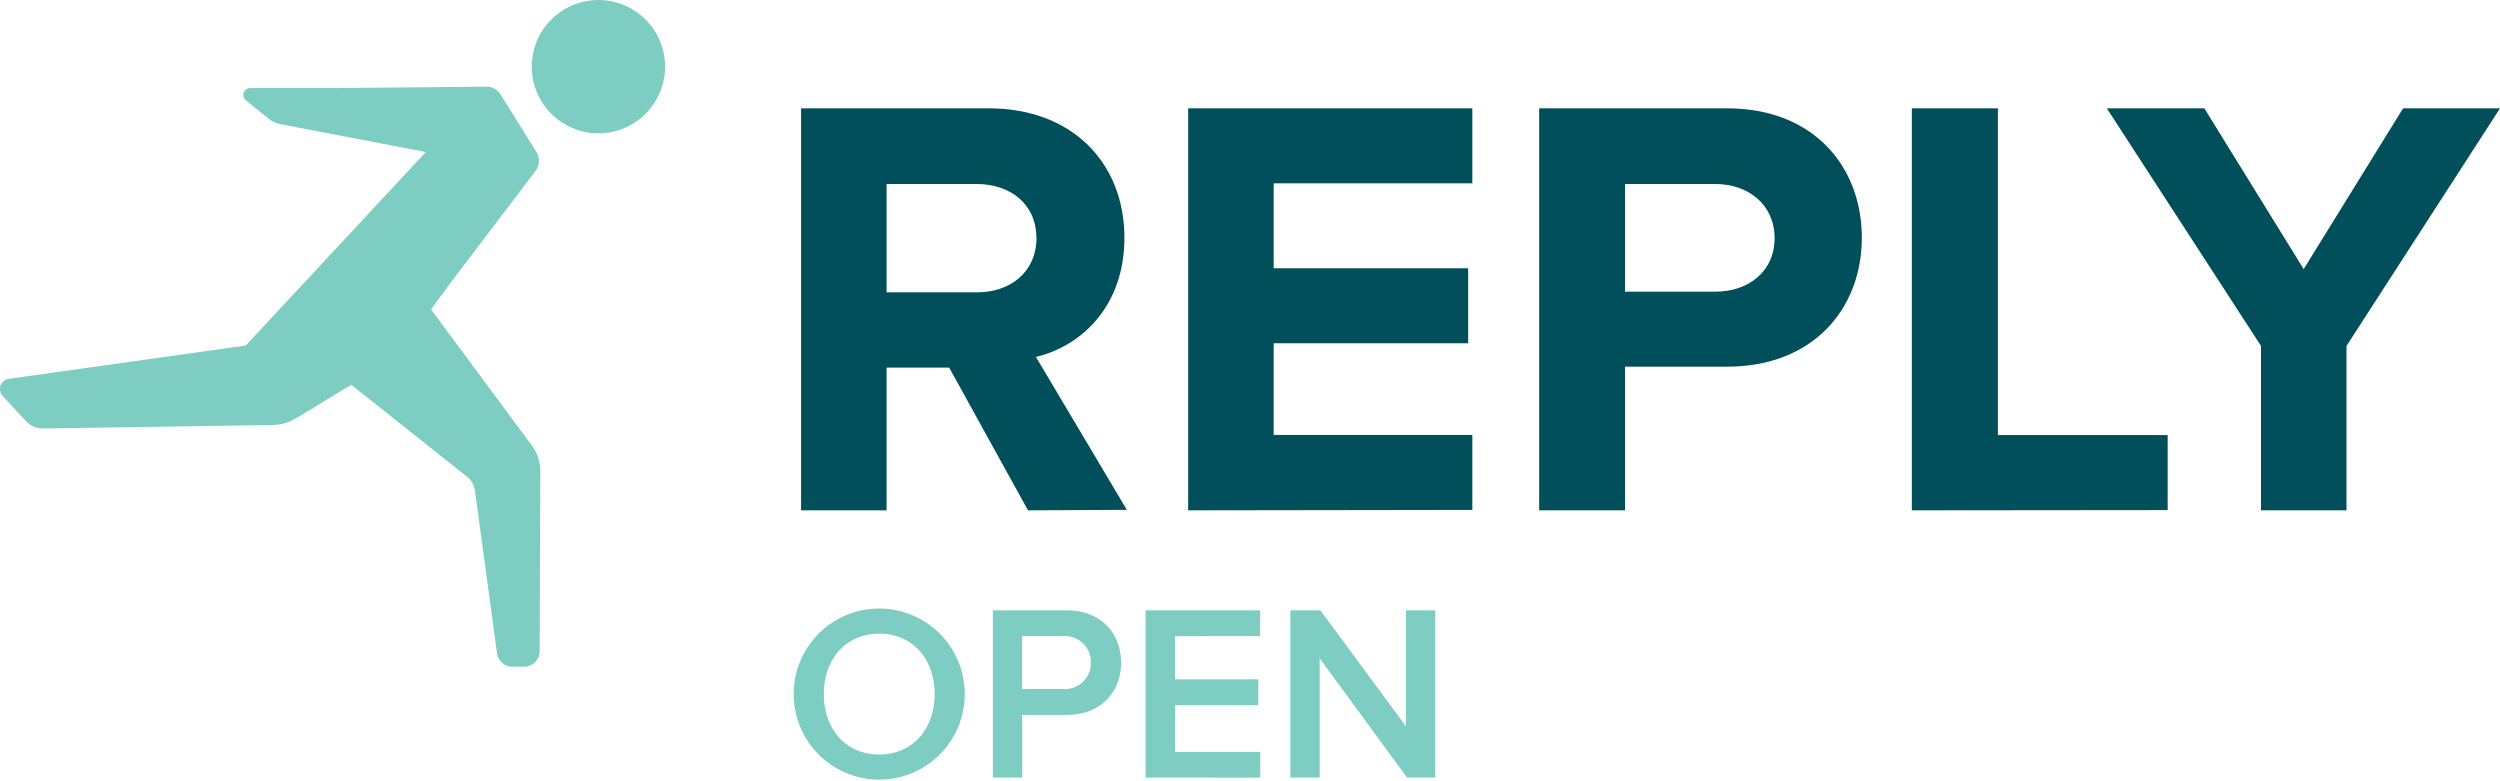 <svg id="Open_Reply" data-name="Open Reply" xmlns="http://www.w3.org/2000/svg" viewBox="0 0 300 93.68"><defs><style>.cls-1{fill:#7ecdc3;}.cls-2{fill:#004f5a;}</style></defs><title>logo_Open-Reply</title><g id="Logo"><g id="RUNNING_MAN" data-name="RUNNING MAN"><path class="cls-1" d="M71.81,0a8,8,0,1,0,8,8A8,8,0,0,0,71.81,0Z"/><path class="cls-1" d="M54.25,33.7l10-13.17a2,2,0,0,0,.11-2.31L60.11,11.4a2,2,0,0,0-1.74-1L40,10.57H30A.83.83,0,0,0,29.45,12l2.82,2.27a3.09,3.09,0,0,0,1.37.63L51.1,18.24,29.49,41.46l-28.44,4a1.23,1.23,0,0,0-.73,2.06l2.78,3a2.85,2.85,0,0,0,2.13.9L32.69,51a5.72,5.72,0,0,0,2.88-.83l6.58-4L56,57.17a2.7,2.7,0,0,1,1,1.75l2.64,19.46A1.85,1.85,0,0,0,61.5,80h1.41a1.85,1.85,0,0,0,1.85-1.84l.08-21.59a5.16,5.16,0,0,0-1-3.09L51.72,37.12Z"/></g><path class="cls-2" d="M123.36,61.24,113.9,44.11h-7.51V61.24H96.13V13h22.54c10,0,16.26,6.57,16.26,15.53,0,8.45-5.42,13.08-10.62,14.3l10.91,18.35Zm1-32.73c0-4-3.11-6.43-7.15-6.43H106.39v13h10.84C121.27,35.08,124.38,32.63,124.38,28.51Z"/><path class="cls-2" d="M142.58,61.24V13h34.1v9H152.84V32.19h23.34v9H152.84v11h23.84v9Z"/><path class="cls-2" d="M184.7,61.24V13h22.54c10.48,0,16.18,7.08,16.18,15.53S217.64,44,207.24,44H195V61.24Zm28.25-32.66c0-4-3.11-6.5-7.15-6.5H195V35h10.84C209.84,35,212.95,32.56,212.95,28.58Z"/><path class="cls-2" d="M229.42,61.24V13h10.33V52.21h20.37v9Z"/><path class="cls-2" d="M271.32,61.24V41.51L252.82,13h11.7l11.92,19.29L288.37,13H300L281.58,41.51V61.24Z"/><path class="cls-1" d="M95.24,83.29a10.26,10.26,0,1,1,20.53,0,10.26,10.26,0,1,1-20.53,0Zm16.92,0c0-4.15-2.62-7.25-6.65-7.25s-6.65,3.1-6.65,7.25,2.59,7.25,6.65,7.25S112.16,87.41,112.16,83.29Z"/><path class="cls-1" d="M119.14,93.31V73.24H128c4.21,0,6.53,2.86,6.53,6.29s-2.35,6.26-6.53,6.26h-5.33v7.52Zm11.77-13.79a3.14,3.14,0,0,0-3.4-3.19h-4.85v6.35h4.85A3.13,3.13,0,0,0,130.91,79.53Z"/><path class="cls-1" d="M137.47,93.31V73.24h13.75v3.1H141v5.18h10v3.1H141v5.6h10.23v3.1Z"/><path class="cls-1" d="M168.84,93.31,158.36,79V93.31h-3.52V73.24h3.61l10.26,13.91V73.24h3.52V93.31Z"/></g></svg>